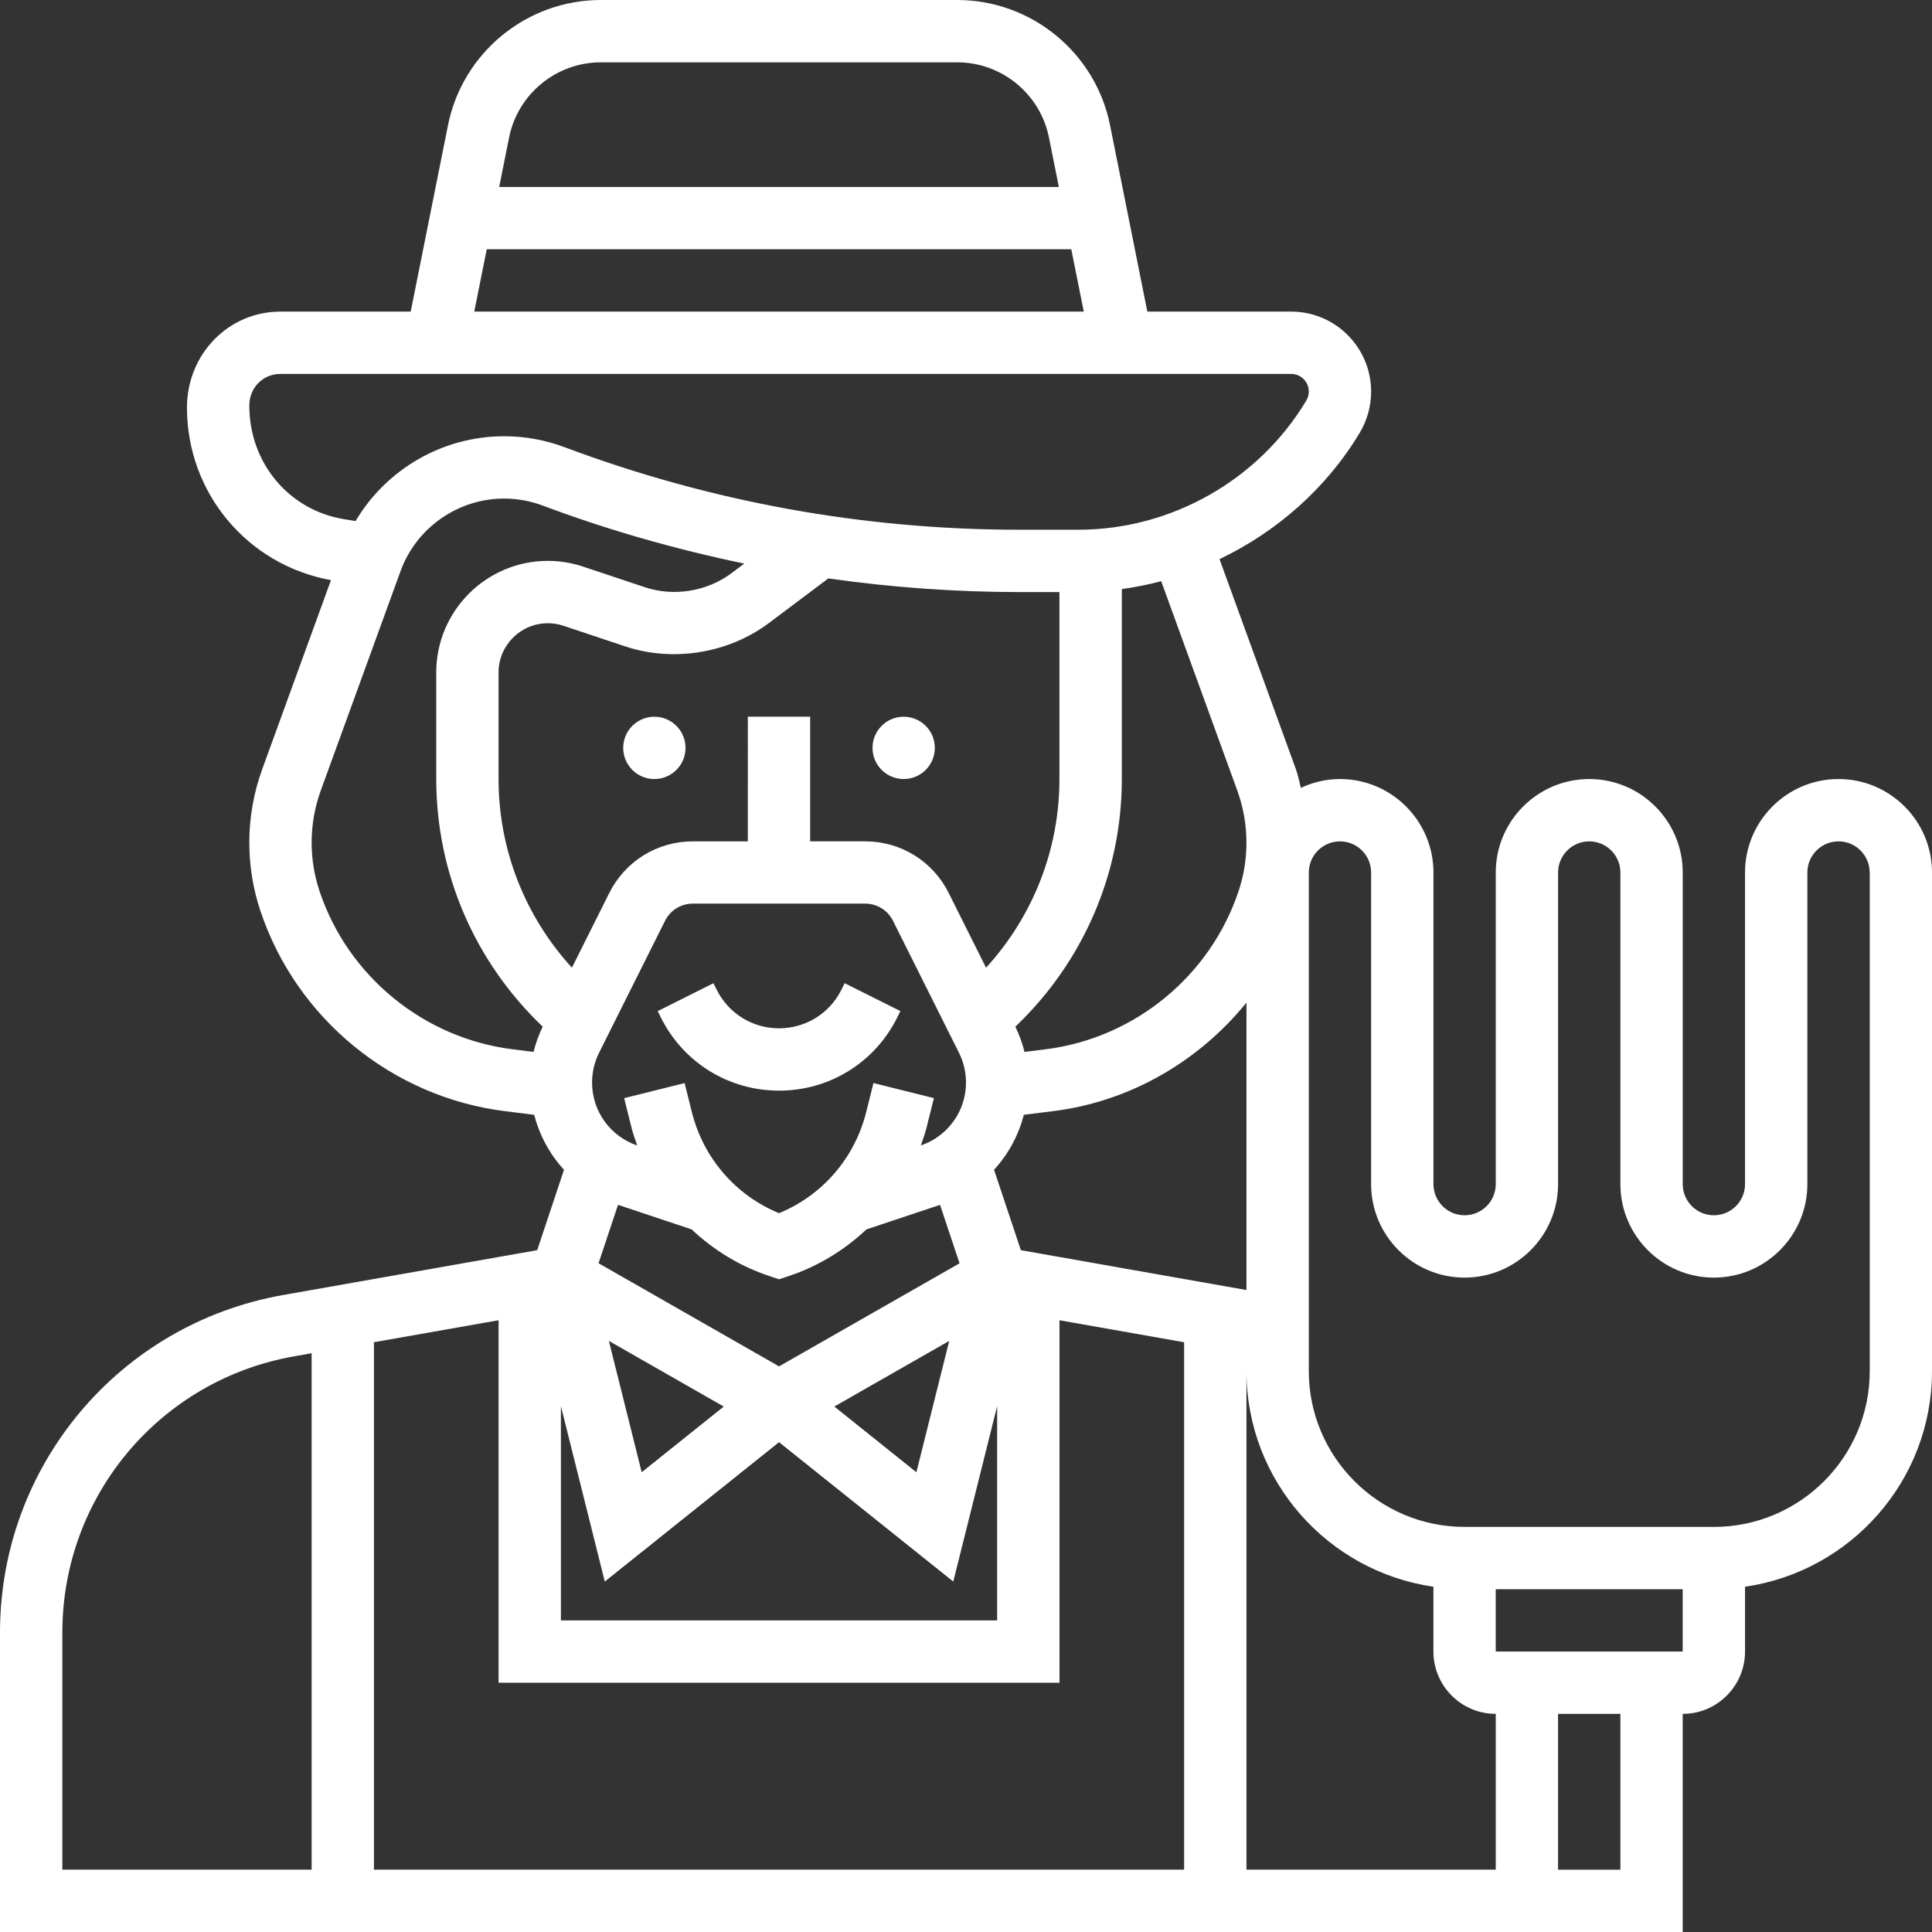 <svg version="1.1" id="图层_1" x="0px" y="0px" width="78.202px" height="78.202px" viewBox="0 0 78.202 78.202" enable-background="new 0 0 78.202 78.202" xml:space="preserve" xmlns="http://www.w3.org/2000/svg" xmlns:xlink="http://www.w3.org/1999/xlink" xmlns:xml="http://www.w3.org/XML/1998/namespace">
  <rect x="0" y="0" width="78.202" height="78.202" fill="#333333" stroke="none"/>
  <path fill="#FFFFFF" d="M26.754,41.193l-0.132-0.266l2.257-1.129l0.132,0.266c0.481,0.961,1.447,1.559,2.523,1.559
	s2.042-0.598,2.523-1.559l0.132-0.267l2.257,1.129l-0.132,0.266c-0.911,1.823-2.742,2.954-4.779,2.954S27.665,43.015,26.754,41.193z
	 M25.226,30.272c0,0.697,0.565,1.261,1.261,1.261c0.697,0,1.261-0.565,1.261-1.261c0-0.697-0.565-1.261-1.261-1.261
	C25.791,29.01,25.226,29.575,25.226,30.272z M35.317,30.272c0,0.697,0.565,1.261,1.261,1.261s1.261-0.565,1.261-1.261
	c0-0.697-0.565-1.261-1.261-1.261S35.317,29.575,35.317,30.272z M78.202,35.317v20.181c0,4.439-3.296,8.113-7.568,8.728v2.624
	c0,1.391-1.131,2.523-2.523,2.523v8.829H0V66.081c0-6.746,4.821-12.492,11.463-13.663l10.281-1.814l1.085-3.255
	c-0.576-0.626-0.989-1.387-1.206-2.224l-1.189-0.149c-4.56-0.57-8.445-3.754-9.896-8.113c-0.296-0.89-0.447-1.818-0.447-2.756
	c0-1.018,0.177-2.021,0.525-2.978l2.781-7.647c-3.384-0.613-5.829-3.532-5.829-6.98c0-2.183,1.695-3.889,3.779-3.889h5.277
	l1.509-7.544C18.721,2.132,21.321,0,24.317,0h14.432c2.996,0,5.596,2.132,6.183,5.069l1.509,7.544h5.826
	c1.782,0,3.232,1.452,3.232,3.237c0,0.587-0.159,1.162-0.46,1.666c-1.355,2.258-3.359,4.006-5.676,5.117l3.089,8.496
	c0.091,0.248,0.137,0.507,0.204,0.762c0.483-0.225,1.015-0.358,1.582-0.358c2.086,0,3.784,1.698,3.784,3.784V47.93
	c0,0.696,0.566,1.261,1.261,1.261s1.261-0.565,1.261-1.261V35.317c0-2.086,1.698-3.784,3.784-3.784s3.784,1.698,3.784,3.784V47.93
	c0,0.696,0.566,1.261,1.261,1.261s1.261-0.565,1.261-1.261V35.317c0-2.086,1.698-3.784,3.784-3.784
	C76.504,31.533,78.202,33.231,78.202,35.317z M58.021,66.85v-2.624c-4.272-0.616-7.568-4.29-7.568-8.728v20.181h10.091v-6.307
	C59.152,69.373,58.021,68.241,58.021,66.85z M31.124,25.218c-1.641,1.231-3.882,1.591-5.82,0.945l-2.499-0.834
	c-0.203-0.068-0.416-0.102-0.631-0.102c-1.1,0-1.994,0.894-1.994,1.994v4.312c0,2.858,1.073,5.56,2.97,7.636l1.511-3.022
	c0.646-1.29,1.942-2.091,3.384-2.091h2.225V29.01h2.523v5.045h2.225c1.442,0,2.74,0.801,3.384,2.093l1.511,3.022
	c1.897-2.077,2.97-4.779,2.97-7.637v-7.568h-1.613c-2.603,0-5.187-0.189-7.741-0.552L31.124,25.218z M41.442,45.124
	c-0.216,0.836-0.629,1.598-1.206,2.224l1.085,3.255l9.132,1.614V40.583c-1.925,2.373-4.703,4.003-7.82,4.392L41.442,45.124z
	 M22.704,65.589h17.658v-8.674l-1.776,7.102l-7.053-5.642l-7.053,5.642l-1.776-7.102V65.589z M25.016,48.768l-0.788,2.364
	l7.306,4.175l7.306-4.172L38.05,48.77l-2.979,0.993c-0.885,0.831-1.942,1.488-3.139,1.887l-0.399,0.132l-0.4-0.134
	c-1.197-0.399-2.254-1.054-3.139-1.887L25.016,48.768z M33.771,56.933l3.322,2.659l1.329-5.316L33.771,56.933z M24.645,54.276
	l1.329,5.316l3.322-2.659L24.645,54.276z M23.965,43.818c0,1.157,0.734,2.176,1.828,2.548c-0.085-0.243-0.172-0.486-0.235-0.738
	l-0.294-1.178l2.447-0.61l0.294,1.177c0.467,1.862,1.771,3.365,3.528,4.09c1.757-0.725,3.061-2.227,3.528-4.092l0.294-1.176
	l2.447,0.61l-0.294,1.177c-0.063,0.254-0.15,0.496-0.235,0.739c1.094-0.372,1.828-1.392,1.828-2.548
	c0-0.416-0.098-0.832-0.285-1.205l-2.669-5.338c-0.214-0.43-0.647-0.698-1.128-0.698h-6.973c-0.481,0-0.913,0.267-1.128,0.698
	l-2.669,5.338C24.063,42.986,23.965,43.402,23.965,43.818z M20.181,68.111V53.44l-5.045,0.89v21.349H47.93V54.33l-5.045-0.89v14.672
	H20.181z M47.002,23.526c-0.523,0.137-1.054,0.245-1.594,0.318v7.689c0,3.821-1.568,7.413-4.309,10.024
	c0.158,0.327,0.284,0.669,0.37,1.022l0.851-0.106c3.601-0.449,6.669-2.964,7.815-6.406c0.211-0.633,0.318-1.293,0.318-1.959
	c0-0.723-0.126-1.435-0.373-2.116L47.002,23.526z M20.607,5.565l-0.401,2.003H42.86l-0.401-2.003
	c-0.353-1.763-1.913-3.042-3.711-3.042H24.317C22.52,2.523,20.959,3.802,20.607,5.565z M19.197,12.613h24.671l-0.505-2.523H19.702
	L19.197,12.613z M13.91,21.012l0.482,0.079c1.241-2.095,3.522-3.433,6.013-3.433c0.841,0,1.667,0.15,2.453,0.445
	c5.908,2.215,12.105,3.339,18.414,3.339h2.374c3.759,0,7.294-2.002,9.228-5.226c0.067-0.111,0.102-0.237,0.102-0.367
	c0-0.394-0.318-0.714-0.709-0.714h-40.92c-0.704,0-1.256,0.561-1.256,1.28C10.091,18.746,11.697,20.643,13.91,21.012z
	 M20.746,42.472l0.851,0.106c0.086-0.352,0.212-0.695,0.37-1.022c-2.741-2.611-4.309-6.203-4.309-10.024v-4.312
	c0-2.491,2.026-4.517,4.517-4.517c0.486,0,0.965,0.078,1.427,0.232l2.501,0.834c1.171,0.391,2.52,0.173,3.508-0.57l0.516-0.387
	c-2.764-0.573-5.488-1.346-8.156-2.346c-0.503-0.189-1.029-0.285-1.567-0.285c-1.868,0-3.553,1.181-4.191,2.936l-3.226,8.873
	c-0.247,0.681-0.373,1.394-0.373,2.116c0,0.666,0.107,1.326,0.318,1.959C14.078,39.508,17.145,42.022,20.746,42.472z M2.523,75.679
	h10.091V54.775l-0.711,0.126c-5.435,0.959-9.379,5.66-9.379,11.179V75.679z M65.589,69.373h-2.523v6.307h2.523V69.373z
	 M68.111,66.85v-2.523h-7.568v2.523H68.111z M75.679,35.317c0-0.695-0.566-1.261-1.261-1.261c-0.695,0-1.261,0.566-1.261,1.261
	V47.93c0,2.086-1.698,3.784-3.784,3.784s-3.784-1.698-3.784-3.784V35.317c0-0.695-0.566-1.261-1.261-1.261s-1.261,0.566-1.261,1.261
	V47.93c0,2.086-1.698,3.784-3.784,3.784c-2.086,0-3.784-1.698-3.784-3.784V35.317c0-0.695-0.566-1.261-1.261-1.261
	c-0.695,0-1.261,0.566-1.261,1.261v20.181c0,3.477,2.829,6.307,6.307,6.307h10.091c3.477,0,6.307-2.829,6.307-6.307V35.317z" class="color c1"/>
</svg>